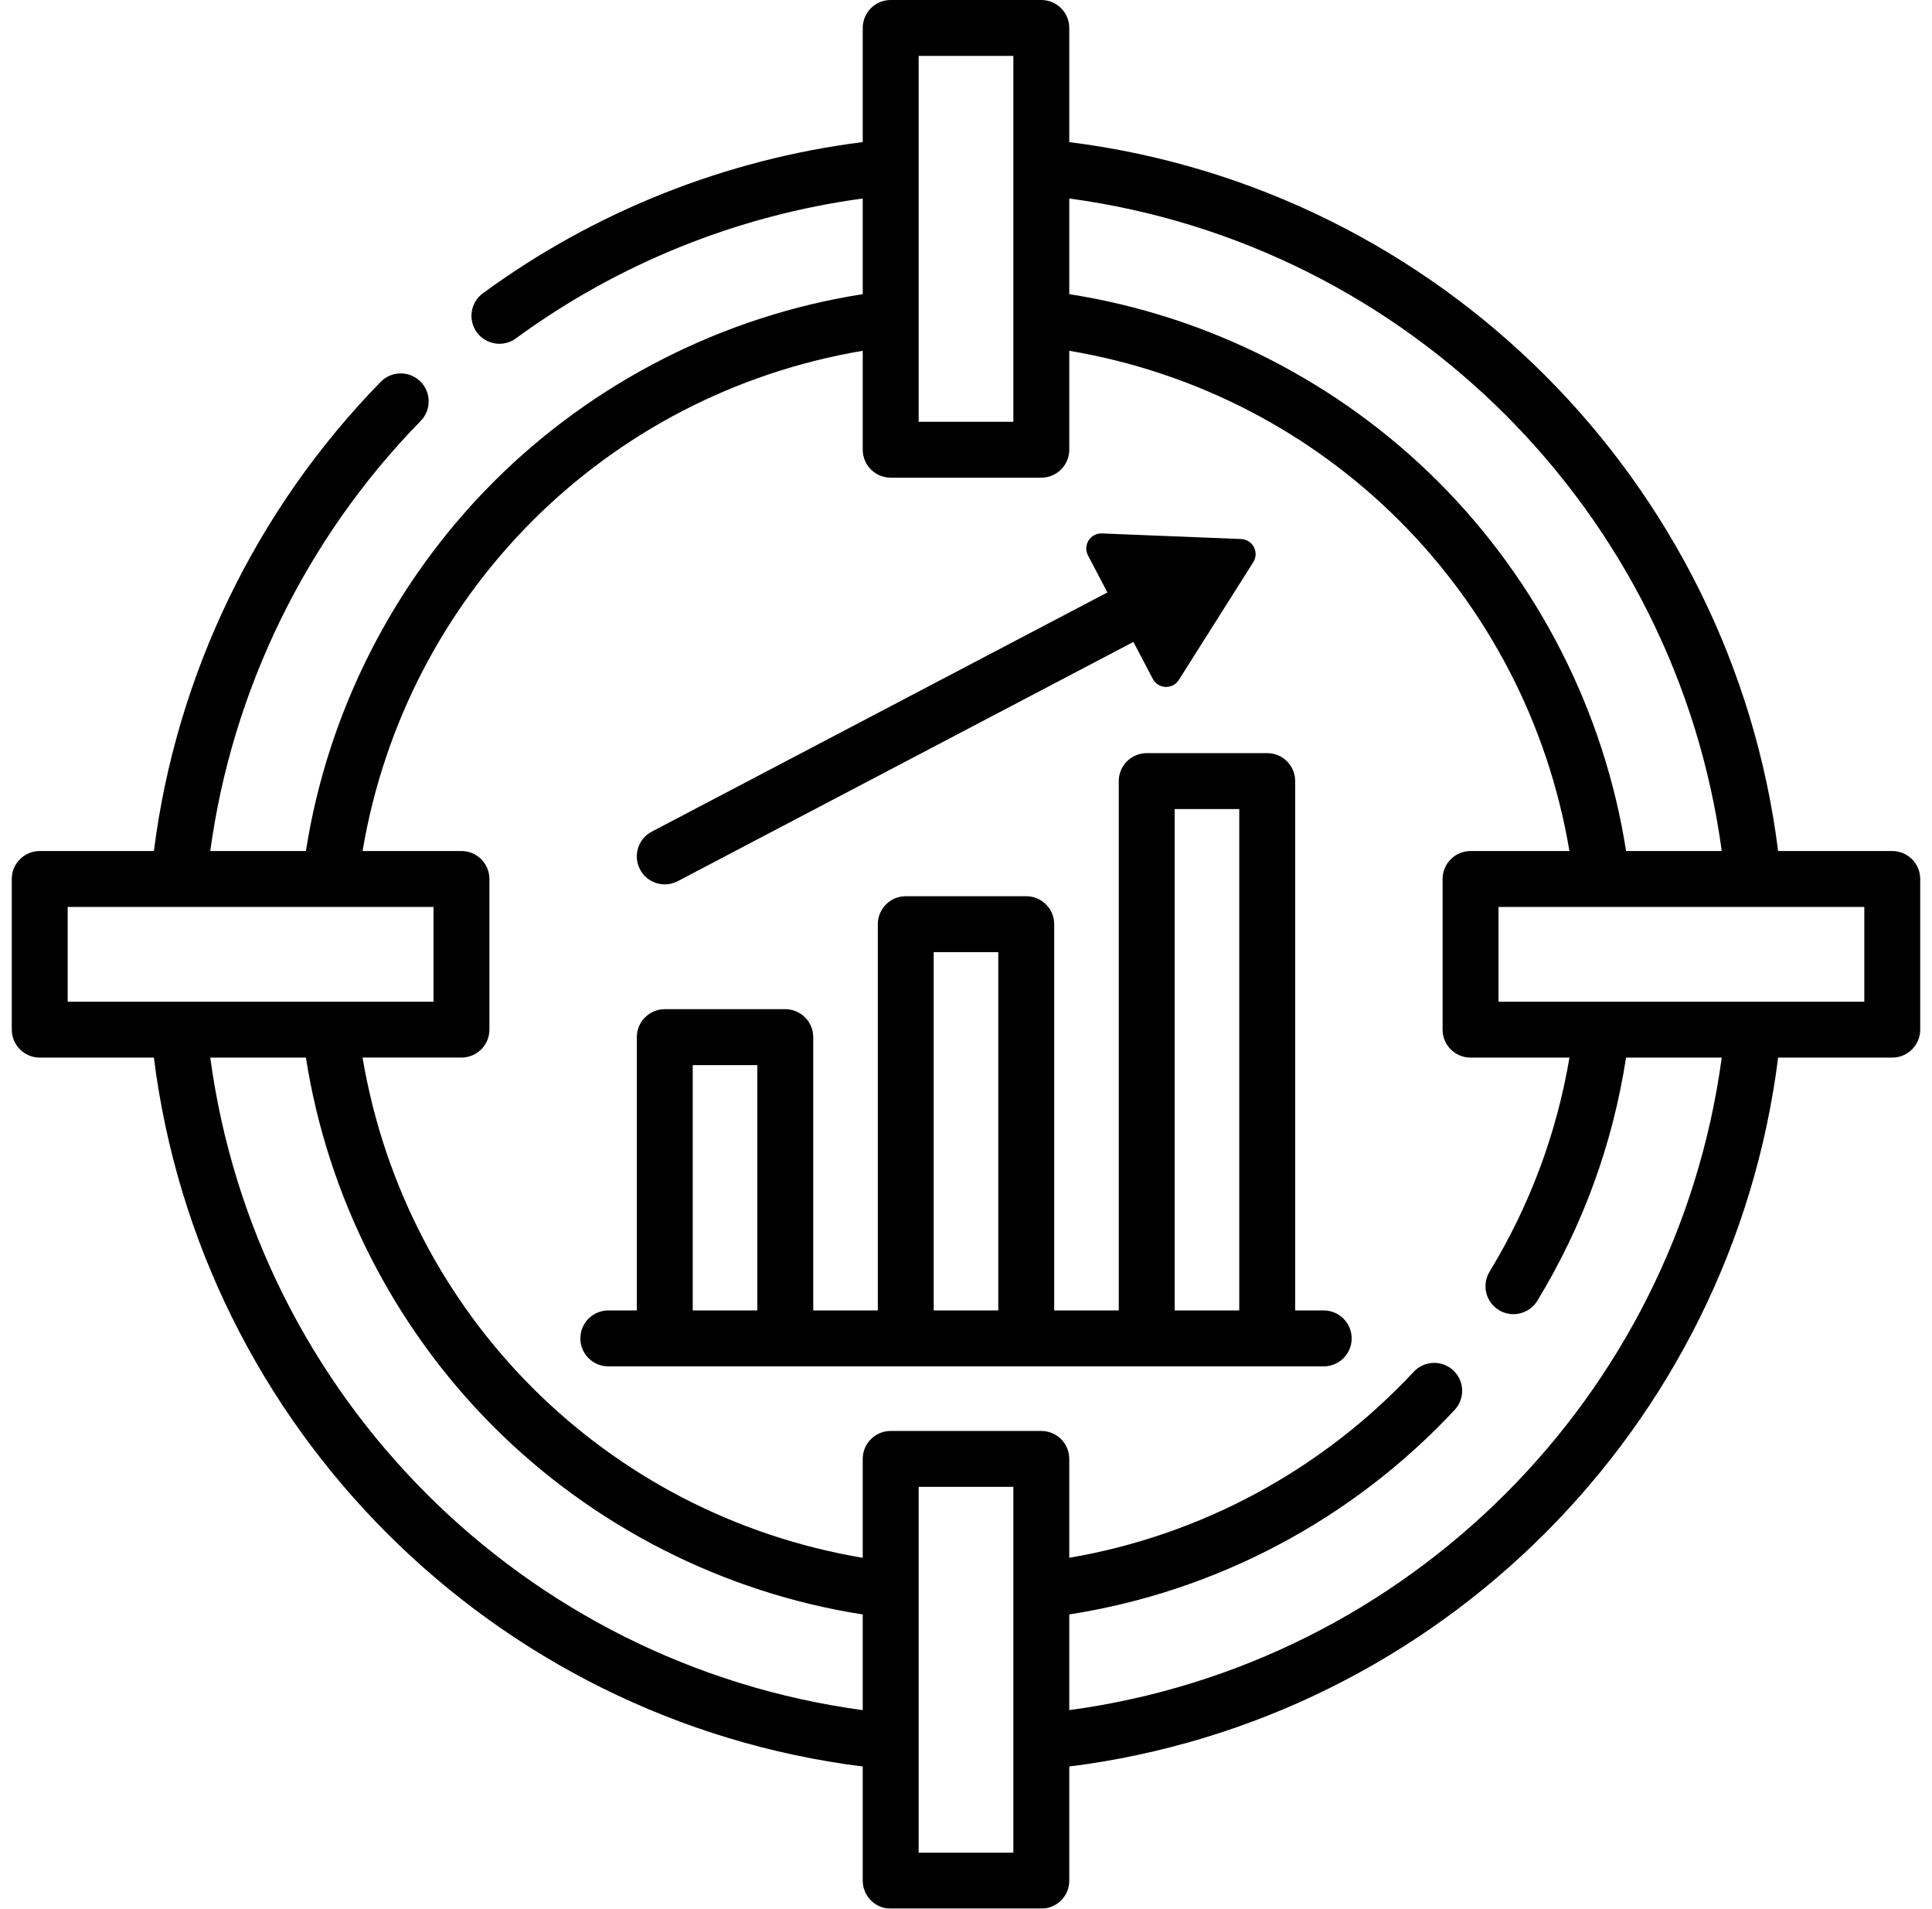 <?xml version="1.0" encoding="UTF-8"?>
<svg width="82px" height="81px" viewBox="0 0 82 81" version="1.1" xmlns="http://www.w3.org/2000/svg" xmlns:xlink="http://www.w3.org/1999/xlink">
    <title>bullseye</title>
    <defs>
        <filter id="filter-1">
            <feColorMatrix in="SourceGraphic" type="matrix" values="0 0 0 0 0.2 0 0 0 0 0.71 0 0 0 0 0.702 0 0 0 1 0"></feColorMatrix>
        </filter>
    </defs>
    <g id="ESG-Homepage" stroke="none" stroke-width="1" fill="none" fill-rule="evenodd">
        <g id="ESG-HOMEPAGE" transform="translate(-536, -3467)">
            <g id="Benefit" transform="translate(176, 2993.359)">
                <g id="Point-6" transform="translate(286.892, 432.284)">
                    <g id="bullseye" transform="translate(73.608, 41.357)" filter="url(#filter-1)">
                        <g>
                            <path d="M63.101,42.51 L78.627,42.51 L78.627,38.49 L63.101,38.49 L63.101,42.51 Z M44.883,72.576 L44.883,68.515 C51.125,67.544 56.9,64.488 61.24,59.835 C61.687,59.355 61.661,58.605 61.181,58.158 C60.702,57.711 59.952,57.737 59.504,58.216 C55.612,62.389 50.461,65.161 44.883,66.111 L44.883,61.914 C44.883,61.259 44.351,60.728 43.696,60.728 L37.304,60.728 C36.649,60.728 36.117,61.259 36.117,61.914 L36.117,66.112 C25.209,64.272 16.728,55.791 14.888,44.882 L19.085,44.882 C19.741,44.882 20.272,44.351 20.272,43.696 L20.272,37.304 C20.272,36.648 19.741,36.117 19.085,36.117 L14.888,36.117 C16.728,25.209 25.209,16.727 36.117,14.887 L36.117,19.085 C36.117,19.74 36.649,20.272 37.304,20.272 L43.696,20.272 C44.351,20.272 44.883,19.74 44.883,19.085 L44.883,14.887 C55.791,16.728 64.272,25.209 66.112,36.117 L61.915,36.117 C61.259,36.117 60.728,36.648 60.728,37.304 L60.728,43.696 C60.728,44.352 61.259,44.883 61.915,44.883 L66.113,44.883 C65.568,48.106 64.43,51.157 62.721,53.97 C62.381,54.53 62.559,55.26 63.119,55.6 C63.312,55.717 63.524,55.773 63.734,55.773 C64.135,55.773 64.526,55.57 64.75,55.202 C66.686,52.016 67.949,48.548 68.515,44.883 L72.576,44.883 C70.634,59.268 59.268,70.634 44.883,72.576 L44.883,72.576 Z M38.49,78.627 L42.51,78.627 L42.51,63.101 L38.49,63.101 L38.49,78.627 Z M8.424,44.883 L12.484,44.883 C13.404,50.778 16.208,56.307 20.451,60.55 C24.693,64.792 30.223,67.596 36.117,68.516 L36.117,72.576 C21.732,70.634 10.366,59.268 8.424,44.883 L8.424,44.883 Z M2.373,42.51 L17.899,42.51 L17.899,38.49 L2.373,38.49 L2.373,42.51 Z M38.49,17.899 L42.51,17.899 L42.51,2.373 L38.49,2.373 L38.49,17.899 Z M72.576,36.117 L68.516,36.117 C67.596,30.222 64.792,24.693 60.549,20.45 C56.307,16.208 50.777,13.404 44.883,12.484 L44.883,8.424 C59.268,10.366 70.634,21.732 72.576,36.117 L72.576,36.117 Z M79.813,36.117 L74.969,36.117 C72.996,20.42 60.58,8.004 44.883,6.031 L44.883,1.187 C44.883,0.531 44.351,0 43.696,0 L37.304,0 C36.649,0 36.117,0.531 36.117,1.187 L36.117,6.03 C30.297,6.764 24.743,8.97 19.995,12.446 C19.467,12.833 19.352,13.575 19.739,14.104 C19.971,14.421 20.332,14.59 20.697,14.59 C20.941,14.59 21.186,14.515 21.397,14.36 C25.739,11.182 30.804,9.144 36.117,8.424 L36.117,12.484 C30.222,13.404 24.693,16.207 20.45,20.45 C16.208,24.693 13.404,30.222 12.484,36.117 L8.424,36.117 C9.355,29.271 12.496,22.831 17.356,17.863 C17.814,17.395 17.806,16.643 17.338,16.185 C16.869,15.727 16.118,15.736 15.66,16.204 C10.369,21.613 6.976,28.649 6.032,36.117 L1.187,36.117 C0.531,36.117 0,36.648 0,37.304 L0,43.696 C0,44.351 0.531,44.883 1.187,44.883 L6.031,44.883 C8.004,60.58 20.42,72.996 36.117,74.969 L36.117,79.813 C36.117,80.469 36.649,81 37.304,81 L43.696,81 C44.351,81 44.883,80.469 44.883,79.813 L44.883,74.969 C60.58,72.996 72.996,60.58 74.969,44.883 L79.813,44.883 C80.469,44.883 81,44.352 81,43.696 L81,37.304 C81,36.648 80.469,36.117 79.813,36.117 L79.813,36.117 Z" id="Fill-1" fill="#000000"></path>
                            <path d="M27.716,37.532 C27.902,37.532 28.091,37.488 28.267,37.395 L47.605,27.243 L48.428,28.81 C48.656,29.246 49.271,29.271 49.534,28.855 L52.693,23.857 C52.956,23.441 52.67,22.896 52.179,22.876 L46.271,22.639 C45.779,22.619 45.45,23.139 45.679,23.574 L46.502,25.142 L27.163,35.294 C26.583,35.599 26.36,36.316 26.664,36.896 C26.877,37.3 27.289,37.532 27.716,37.532" id="Fill-3" fill="#000000"></path>
                            <path d="M49.357,55.614 L52.098,55.614 L52.098,34.335 L49.357,34.335 L49.357,55.614 Z M39.129,55.614 L41.87,55.614 L41.87,40.408 L39.129,40.408 L39.129,55.614 Z M28.902,55.614 L31.643,55.614 L31.643,45.202 L28.902,45.202 L28.902,55.614 Z M55.682,55.614 L54.471,55.614 L54.471,33.149 C54.471,32.493 53.94,31.962 53.285,31.962 L48.171,31.962 C47.516,31.962 46.984,32.493 46.984,33.149 L46.984,55.614 L44.244,55.614 L44.244,39.222 C44.244,38.566 43.712,38.035 43.057,38.035 L37.943,38.035 C37.288,38.035 36.757,38.566 36.757,39.222 L36.757,55.614 L34.016,55.614 L34.016,44.016 C34.016,43.36 33.484,42.829 32.829,42.829 L27.715,42.829 C27.06,42.829 26.529,43.36 26.529,44.016 L26.529,55.614 L25.318,55.614 C24.663,55.614 24.132,56.145 24.132,56.801 C24.132,57.456 24.663,57.987 25.318,57.987 L55.682,57.987 C56.338,57.987 56.869,57.456 56.869,56.801 C56.869,56.145 56.337,55.614 55.682,55.614 L55.682,55.614 Z" id="Fill-4" fill="#000000"></path>
                        </g>
                    </g>
                </g>
            </g>
        </g>
    </g>
</svg>
